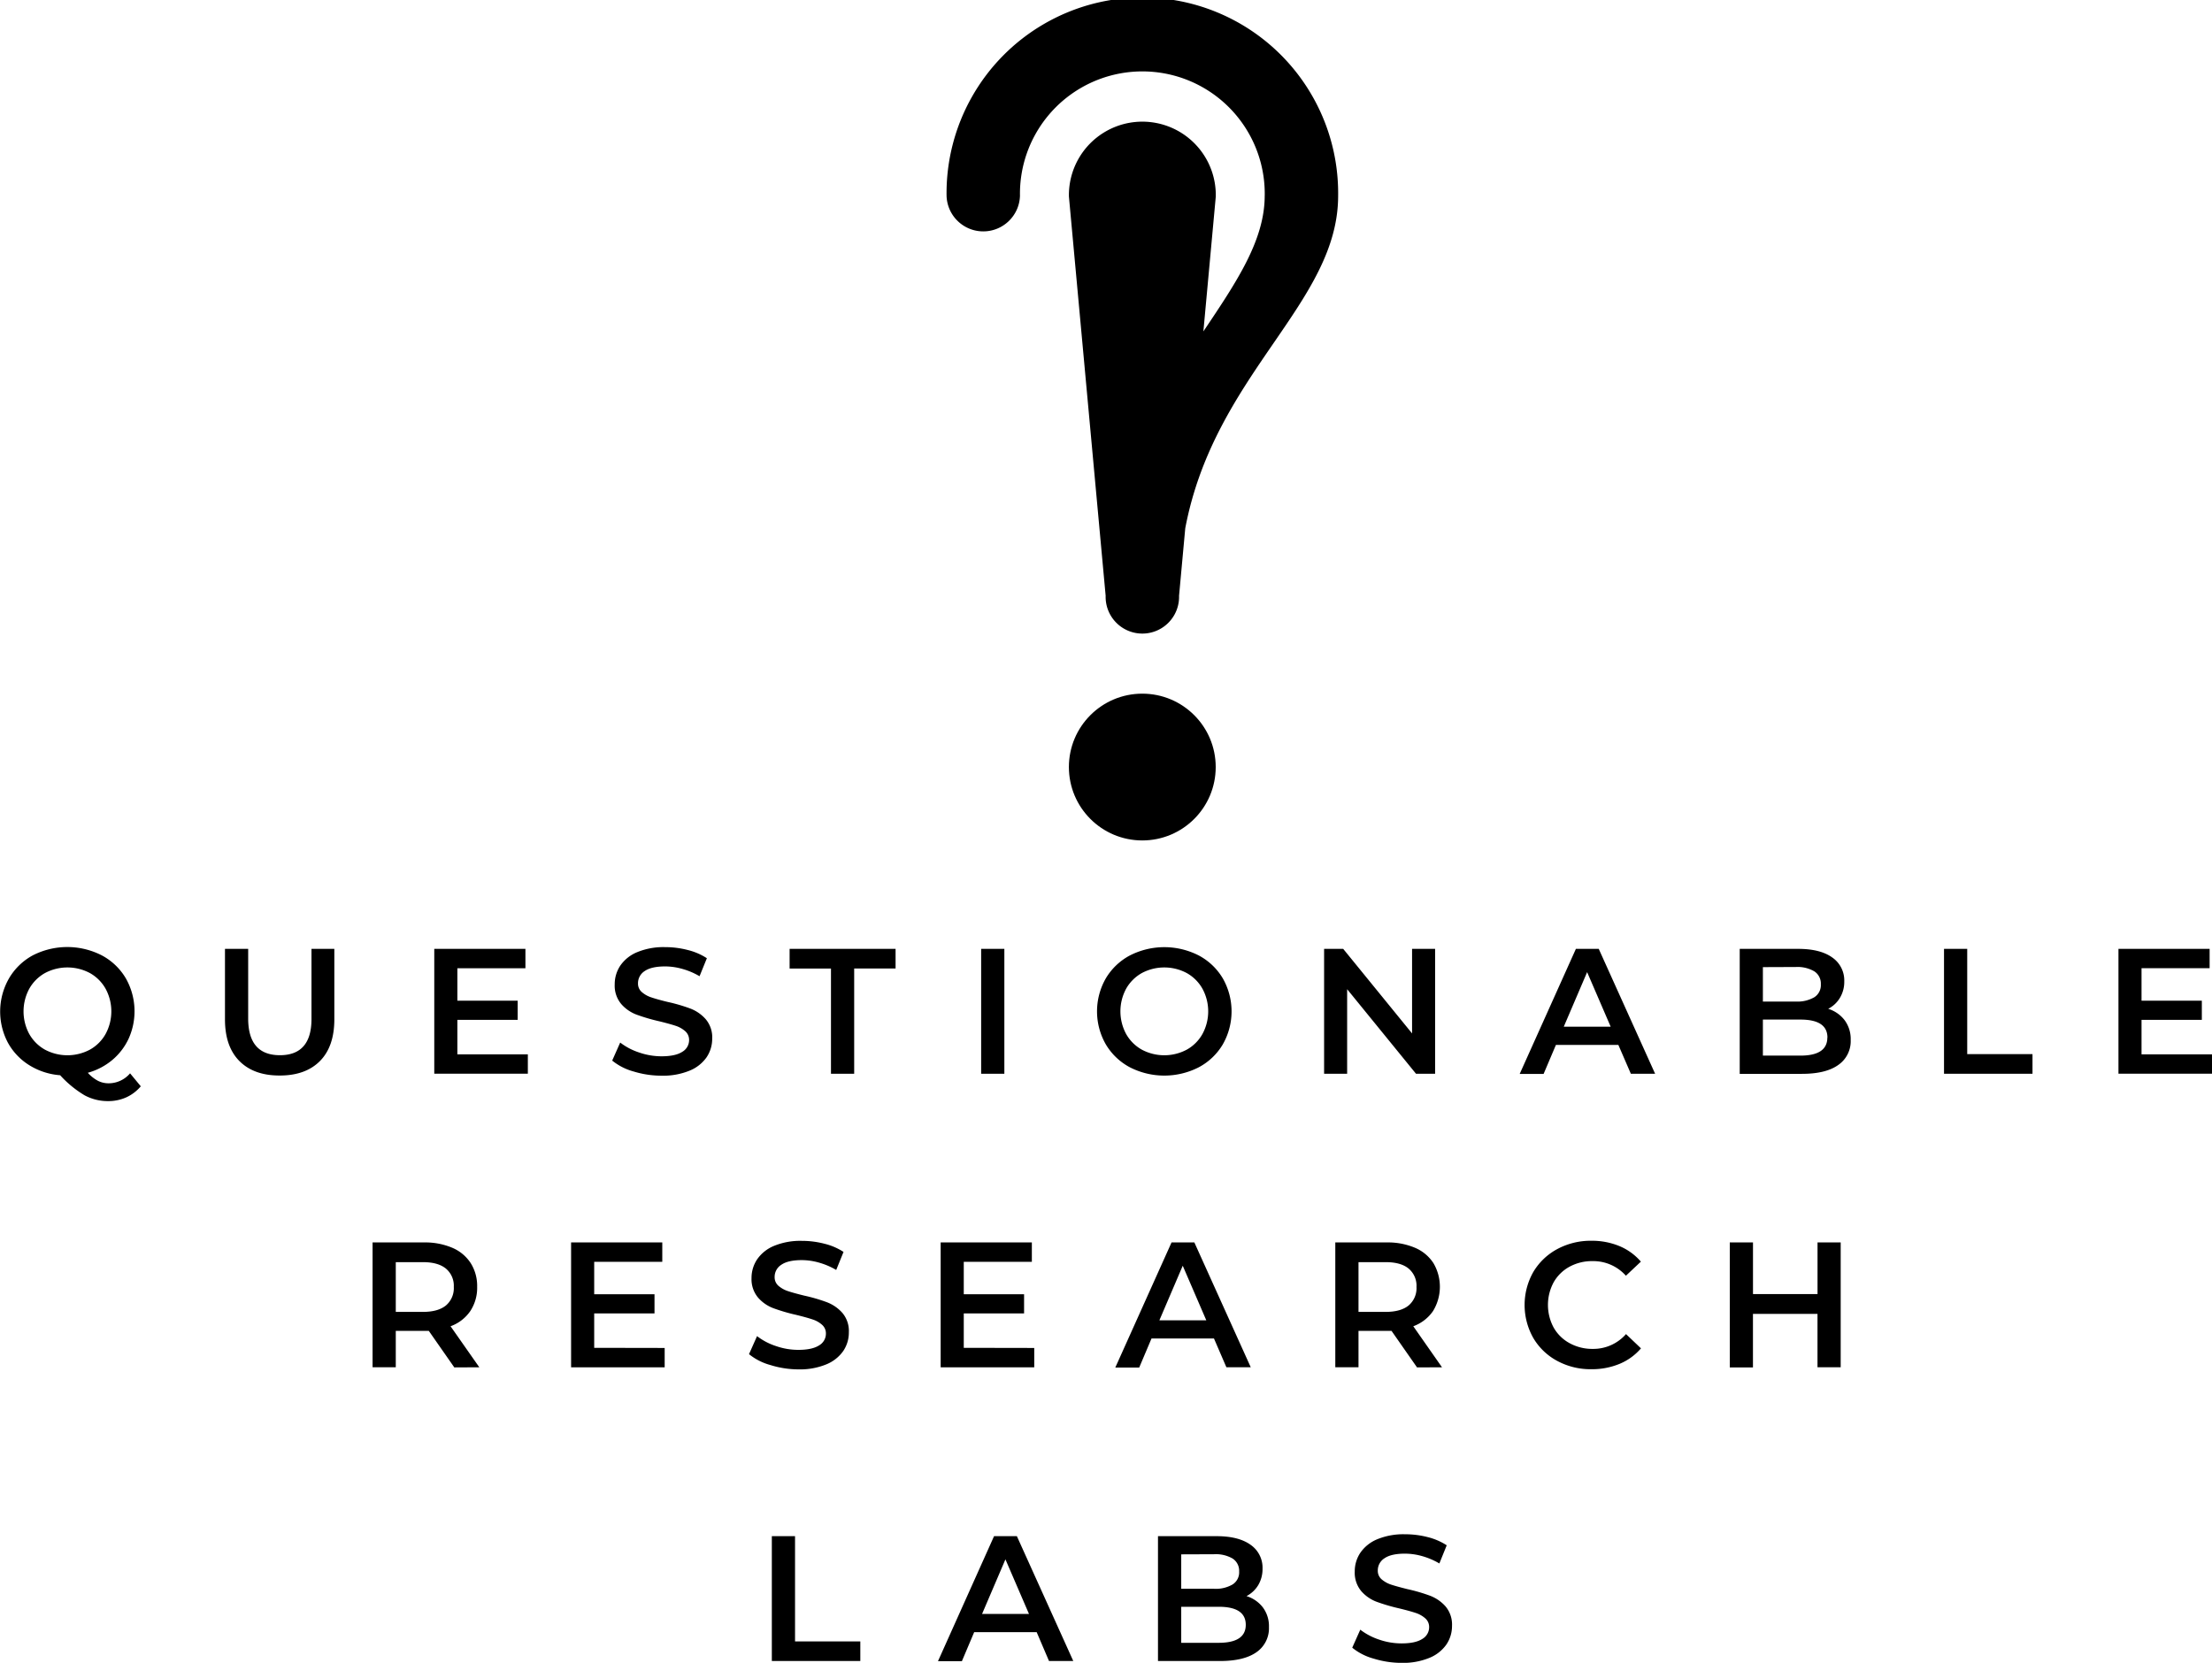 <svg xmlns="http://www.w3.org/2000/svg" fill="currentColor" viewBox="0 0 685.5 515.44"><path d="M391.93 60.68c0 13.88-8.83 26.88-19 42.05l3.84-41.78a22.76 22.76 0 0 0-34.272-20.108A22.76 22.76 0 0 0 331.26 60.95l11.38 123.73a11.38 11.38 0 0 0 17.162 10.136 11.38 11.38 0 0 0 5.588-10.136l1.92-20.91c9.09-48 47.38-69.67 47.38-103.09a60.68 60.68 0 0 0-91.24-53.199 60.68 60.68 0 0 0-30.11 53.199c.182 6.151 5.221 11.043 11.375 11.043s11.193-4.892 11.375-11.043a37.93 37.93 0 0 1 57.068-33.361A37.93 37.93 0 0 1 391.94 60.68z"/><circle cx="354" cy="237.77" r="22.75"/><path d="M43.63 336.73a12.88 12.88 0 0 1-4.51 3.43 13.51 13.51 0 0 1-5.61 1.16 15.07 15.07 0 0 1-7.3-1.8 33.07 33.07 0 0 1-7.57-6.22 21.06 21.06 0 0 1-9.58-3.12 18.94 18.94 0 0 1-6.63-7 20.65 20.65 0 0 1 .33-19.85 19.05 19.05 0 0 1 7.42-7.2 23.43 23.43 0 0 1 21.34 0 19 19 0 0 1 7.46 7.11 20.66 20.66 0 0 1 .89 18.71 19.19 19.19 0 0 1-5.09 6.64 20.16 20.16 0 0 1-7.57 3.95 11.66 11.66 0 0 0 3.15 2.49 7.27 7.27 0 0 0 3.32.77 8.71 8.71 0 0 0 6.63-3.09zM9.06 320.5a12.66 12.66 0 0 0 4.87 4.87 14.81 14.81 0 0 0 13.93 0 12.59 12.59 0 0 0 4.87-4.87 14.71 14.71 0 0 0 0-14 12.66 12.66 0 0 0-4.87-4.87 14.81 14.81 0 0 0-13.93 0 12.73 12.73 0 0 0-4.87 4.88 14.78 14.78 0 0 0 0 14zm65.14 8.41q-4.48-4.51-4.48-12.92v-21.86h7.19v21.57q0 11.39 9.84 11.39 9.84 0 9.78-11.39v-21.57h7.08v21.84q0 8.42-4.45 12.92-4.45 4.5-12.47 4.5-8.01.02-12.49-4.48zm89.38-2.08v6h-29v-38.7h28.25v6h-21.09v10.06h18.69v5.94h-18.69v10.7zm32.74 5.3a18.07 18.07 0 0 1-6.6-3.37l2.48-5.59a19.42 19.42 0 0 0 5.84 3.07 21.23 21.23 0 0 0 6.94 1.19q4.31 0 6.44-1.38a4.19 4.19 0 0 0 2.13-3.65 3.54 3.54 0 0 0-1.19-2.74 8.42 8.42 0 0 0-3-1.69q-1.83-.6-5-1.38a57.72 57.72 0 0 1-7.16-2.1 11.78 11.78 0 0 1-4.7-3.29 8.84 8.84 0 0 1-2-6.05 10.35 10.35 0 0 1 1.74-5.84 11.76 11.76 0 0 1 5.25-4.17 21.33 21.33 0 0 1 8.6-1.55 27.8 27.8 0 0 1 7 .88 19.2 19.2 0 0 1 5.97 2.56l-2.27 5.58a22.21 22.21 0 0 0-5.3-2.26 19.76 19.76 0 0 0-5.37-.78q-4.26 0-6.33 1.44a4.44 4.44 0 0 0-2.07 3.81 3.42 3.42 0 0 0 1.19 2.71 8.44 8.44 0 0 0 3 1.66q1.83.62 5 1.39a52.31 52.31 0 0 1 7.08 2.07 12.08 12.08 0 0 1 4.72 3.29 8.65 8.65 0 0 1 2 6 10.24 10.24 0 0 1-1.75 5.81 11.83 11.83 0 0 1-5.28 4.14 21.5 21.5 0 0 1-8.62 1.55 29.51 29.51 0 0 1-8.74-1.31zm61.2-31.9H244.7v-6.1h32.84v6.08h-12.83v32.63h-7.19zm46.54-6.1h7.19v38.71h-7.19zm46.09 36.71a19.05 19.05 0 0 1-7.47-7.13 20.57 20.57 0 0 1 0-20.41 19.05 19.05 0 0 1 7.47-7.13 23.43 23.43 0 0 1 21.34 0 19 19 0 0 1 7.46 7.11 20.64 20.64 0 0 1 0 20.45 19 19 0 0 1-7.46 7.11 23.43 23.43 0 0 1-21.34 0zm17.63-5.47a12.59 12.59 0 0 0 4.87-4.87 14.71 14.71 0 0 0 0-14 12.66 12.66 0 0 0-4.87-4.87 14.81 14.81 0 0 0-13.93 0 12.73 12.73 0 0 0-4.87 4.87 14.78 14.78 0 0 0 0 14 12.66 12.66 0 0 0 4.87 4.87 14.81 14.81 0 0 0 13.93 0zm76.96-31.24v38.71h-5.92l-21.34-26.21v26.21h-7.14v-38.71h5.92l21.34 26.21v-26.21zm56.79 29.77h-19.35l-3.82 9h-7.41l17.42-38.77h7.08l17.47 38.71h-7.52zm-2.38-5.64l-7.3-16.92-7.24 16.92zm72.5-2.02a9.79 9.79 0 0 1 1.88 6.11 8.94 8.94 0 0 1-3.87 7.78q-3.87 2.75-11.28 2.74h-19.24v-38.74h18.13q6.85 0 10.56 2.68a8.63 8.63 0 0 1 3.71 7.39 9.63 9.63 0 0 1-1.33 5.08 9 9 0 0 1-3.65 3.43 10.24 10.24 0 0 1 5.09 3.53zm-25.33-16.45v10.67h10.18a10.4 10.4 0 0 0 5.78-1.35 4.46 4.46 0 0 0 2-4 4.52 4.52 0 0 0-2-4 10.31 10.31 0 0 0-5.78-1.36zm20 21.84q0-5.58-8.35-5.58h-11.65v11.17h11.62q8.34 0 8.35-5.59zm36.13-27.5h7.19v32.63h20.23v6.08h-27.42zm83.06 32.7v6h-29v-38.7h28.25v6h-21.1v10.06h18.69v5.94h-18.69v10.7zm-544.72 97.04l-7.91-11.33h-1.49-8.74v11.28h-7.19v-38.69h15.93a21.53 21.53 0 0 1 8.76 1.65 12.69 12.69 0 0 1 5.72 4.76 13.25 13.25 0 0 1 2 7.35 13.09 13.09 0 0 1-2.13 7.52 12.59 12.59 0 0 1-6.11 4.7l8.91 12.72zm-2.6-30.63c-1.63-1.33-4-2-7.14-2h-8.4v15.42h8.41c3.14 0 5.51-.67 7.14-2a7 7 0 0 0 2.43-5.73 6.93 6.93 0 0 0-2.44-5.69zm67.79 24.6v6h-29v-38.71h28.26v6h-21.1v10.07h18.69v5.93h-18.69v10.67zm32.75 5.29a18 18 0 0 1-6.61-3.37l2.49-5.59a19.36 19.36 0 0 0 5.83 3.07 21.06 21.06 0 0 0 6.94 1.19c2.88 0 5-.46 6.44-1.38a4.19 4.19 0 0 0 2.13-3.65 3.51 3.51 0 0 0-1.19-2.74 8.17 8.17 0 0 0-3-1.68q-1.83-.62-5-1.39a56.54 56.54 0 0 1-7.16-2.1 11.75 11.75 0 0 1-4.7-3.29 8.84 8.84 0 0 1-2-6 10.32 10.32 0 0 1 1.74-5.83 11.78 11.78 0 0 1 5.25-4.18 21.36 21.36 0 0 1 8.6-1.55 27.81 27.81 0 0 1 7 .89 19.15 19.15 0 0 1 5.92 2.54l-2.27 5.59a22.49 22.49 0 0 0-5.31-2.27 19.69 19.69 0 0 0-5.36-.78q-4.26 0-6.33 1.44a4.43 4.43 0 0 0-2.08 3.82 3.47 3.47 0 0 0 1.19 2.71 8.65 8.65 0 0 0 3 1.66q1.81.6 5 1.38a51.45 51.45 0 0 1 7.08 2.07 12.22 12.22 0 0 1 4.73 3.29 8.68 8.68 0 0 1 2 6 10.21 10.21 0 0 1-1.74 5.81 11.91 11.91 0 0 1-5.28 4.15 21.55 21.55 0 0 1-8.63 1.54 29.45 29.45 0 0 1-8.68-1.35zm81.78-5.29v6h-29v-38.71h28.26v6h-21.1v10.07h18.69v5.93h-18.69v10.67zm55.7-2.93h-19.36l-3.81 9h-7.41l17.43-38.78h7.07l17.48 38.7h-7.55zm-2.38-5.64l-7.3-16.92-7.24 16.92zm65.31 14.6l-7.91-11.33h-1.49H421v11.28h-7.19v-38.69h15.93a21.53 21.53 0 0 1 8.76 1.65 12.69 12.69 0 0 1 5.72 4.76 14.42 14.42 0 0 1-.13 14.87 12.68 12.68 0 0 1-6.11 4.7l8.9 12.72zm-2.6-30.63q-2.43-2-7.13-2H421v15.42h8.41q4.69 0 7.13-2a7 7 0 0 0 2.43-5.73 6.93 6.93 0 0 0-2.43-5.69zm46.04 28.61a19 19 0 0 1-7.41-7.1 20.76 20.76 0 0 1 0-20.46 19.2 19.2 0 0 1 7.44-7.11 21.84 21.84 0 0 1 10.59-2.57 22.23 22.23 0 0 1 8.68 1.66 17.75 17.75 0 0 1 6.63 4.81l-4.64 4.37a13.55 13.55 0 0 0-10.34-4.53 14.54 14.54 0 0 0-7.14 1.74 12.51 12.51 0 0 0-4.92 4.84 14.81 14.81 0 0 0 0 14 12.51 12.51 0 0 0 4.92 4.84 14.54 14.54 0 0 0 7.17 1.79 13.47 13.47 0 0 0 10.34-4.59l4.64 4.42a17.62 17.62 0 0 1-6.66 4.82 22.42 22.42 0 0 1-8.71 1.65 21.72 21.72 0 0 1-10.59-2.58zm87.85-36.72v38.7h-7.19v-16.55h-20v16.59h-7.18v-38.74h7.19v16h20v-16zm-331.24 91.05h7.19v32.62h20.23v6.08h-27.42zm82.07 29.75H301.9l-3.81 9h-7.41l17.38-38.75h7.07l17.48 38.7h-7.52zm-2.38-5.64l-7.3-16.92-7.24 16.92zm72.49-2.02a9.73 9.73 0 0 1 1.88 6.11 9 9 0 0 1-3.87 7.77q-3.87 2.73-11.28 2.73h-19.24v-38.7H377q6.85 0 10.56 2.68a8.61 8.61 0 0 1 3.7 7.38 9.75 9.75 0 0 1-1.32 5.09 9.14 9.14 0 0 1-3.65 3.43 10.21 10.21 0 0 1 5.08 3.51zm-25.31-16.45v10.67h10.17a10.27 10.27 0 0 0 5.78-1.36 4.45 4.45 0 0 0 2-4 4.52 4.52 0 0 0-2-4 10.36 10.36 0 0 0-5.78-1.35zm20 21.84q0-5.58-8.35-5.59h-11.65v11.17h11.6q8.4 0 8.4-5.58zm39.61 10.47a18 18 0 0 1-6.61-3.38l2.49-5.58a19.82 19.82 0 0 0 5.83 3.07 21.26 21.26 0 0 0 6.94 1.18c2.88 0 5-.45 6.44-1.38a4.18 4.18 0 0 0 2.13-3.65 3.54 3.54 0 0 0-1.19-2.73 8.42 8.42 0 0 0-3-1.69q-1.83-.61-5-1.38a58.25 58.25 0 0 1-7.16-2.1 11.85 11.85 0 0 1-4.7-3.29 8.89 8.89 0 0 1-2-6.06 10.32 10.32 0 0 1 1.74-5.83 11.84 11.84 0 0 1 5.25-4.18 21.34 21.34 0 0 1 8.6-1.54 27.8 27.8 0 0 1 7 .88 19.33 19.33 0 0 1 5.91 2.54l-2.28 5.63a22.49 22.49 0 0 0-5.31-2.27 19.67 19.67 0 0 0-5.36-.77q-4.26 0-6.33 1.43a4.43 4.43 0 0 0-2.08 3.82 3.45 3.45 0 0 0 1.19 2.71 8.69 8.69 0 0 0 3 1.66q1.83.6 5 1.38a53.35 53.35 0 0 1 7.08 2.07 12.22 12.22 0 0 1 4.73 3.29 8.74 8.74 0 0 1 2 6 10.2 10.2 0 0 1-1.74 5.8 11.84 11.84 0 0 1-5.28 4.15 21.55 21.55 0 0 1-8.63 1.55 29.73 29.73 0 0 1-8.66-1.33z"/></svg>
